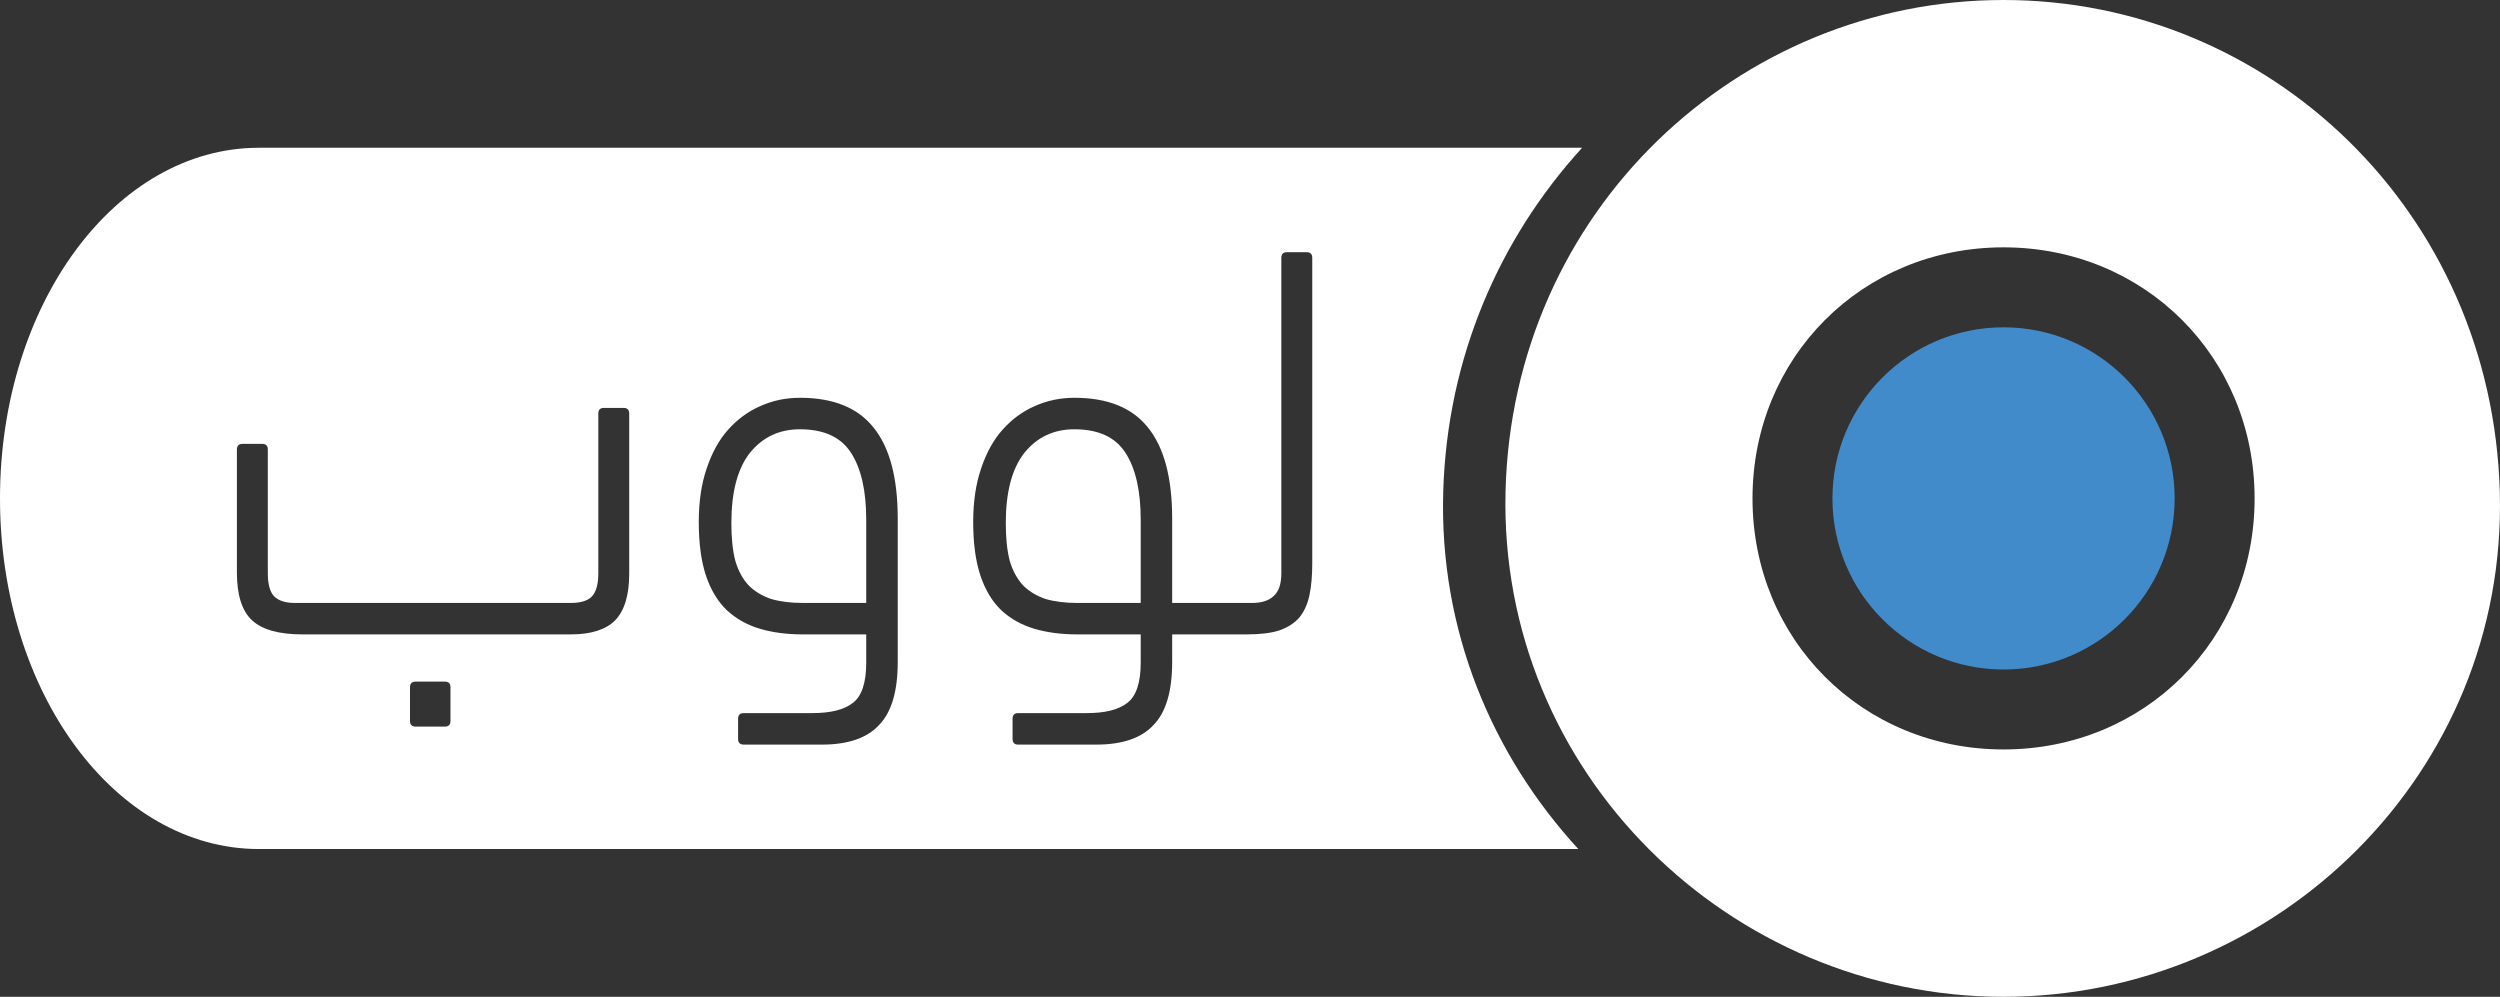 <?xml version="1.0" encoding="UTF-8" standalone="no"?>
<svg
   xmlns:dc="http://purl.org/dc/elements/1.1/"
   xmlns:cc="http://creativecommons.org/ns#"
   xmlns:rdf="http://www.w3.org/1999/02/22-rdf-syntax-ns#"
   xmlns:svg="http://www.w3.org/2000/svg"
   xmlns="http://www.w3.org/2000/svg"
   xmlns:sodipodi="http://sodipodi.sourceforge.net/DTD/sodipodi-0.dtd"
   xmlns:inkscape="http://www.inkscape.org/namespaces/inkscape"
   viewBox="0 0 125.402 50"
   height="50"
   width="125.402"
   class="logo-default"
   id="svg4136"
   version="1.1"
   inkscape:version="0.91 r13725"
   sodipodi:docname="logo-rtl2.svg">
  <rect x="0" y="0" width="125.402" height="50" fill="#333333" stroke="none"/>
  <defs
     id="defs4158" />
  <sodipodi:namedview
     pagecolor="#ffffff"
     bordercolor="#666666"
     borderopacity="1"
     objecttolerance="10"
     gridtolerance="10"
     guidetolerance="10"
     inkscape:pageopacity="0"
     inkscape:pageshadow="2"
     inkscape:window-width="1547"
     inkscape:window-height="876"
     id="namedview4156"
     showgrid="false"
     fit-margin-top="0"
     fit-margin-left="0"
     fit-margin-right="0"
     fit-margin-bottom="0"
     inkscape:zoom="4"
     inkscape:cx="59.07959"
     inkscape:cy="39.254079"
     inkscape:window-x="1653"
     inkscape:window-y="24"
     inkscape:window-maximized="1"
     inkscape:current-layer="svg4136"
     inkscape:snap-page="false"
     inkscape:document-units="px"
     units="px"
     inkscape:object-paths="false" />
  <path
     style="fill:#428bca"
     d="m 109.082,24.998 c 0.001,4.74 -3.84,8.584 -8.58,8.585 -4.74,0.001 -8.584,-3.84 -8.585,-8.58 -0.001,-4.74 3.84,-8.584 8.58,-8.585 4.74,-0.001 8.584,3.84 8.585,8.58"
     id="path4142"
     inkscape:connector-curvature="0" />
  <path
     sodipodi:nodetypes="ccscccsssss"
     style="fill:#ffffff;fill-opacity:1"
     d="m 100.499,50 c -13.743,0 -25.314,-11.255 -24.98,-25.327 C 75.853,10.602 87.179,0 100.499,0 c 13.33,0 24.507,10.616 24.893,24.68 0.387,14.064 -11.15,25.32 -24.894,25.32 z m 0,-12.407 c 7.084,0 12.594,-5.507 12.594,-12.592 0,-7.084 -5.51,-12.594 -12.594,-12.594 -7.084,0 -12.592,5.51 -12.592,12.594 0,7.084 5.507,12.592 12.592,12.592 z"
     id="path4144"
     inkscape:connector-curvature="0" />
  <path
     style="opacity:1;fill:#ffffff;fill-opacity:1;fill-rule:nonzero;stroke:none;stroke-width:124.117;stroke-linecap:round;stroke-linejoin:round;stroke-miterlimit:4;stroke-dasharray:none;stroke-opacity:1"
     d="M 12.99 7.412 C 5.794 7.412 1.1842379e-15 15.259 0 25.002 C 0 34.745 5.794 42.588 12.99 42.588 L 79.17 42.588 C 74.81 37.84 72.195 31.58 72.393 24.682 C 72.585 17.95 75.204 11.965 79.361 7.412 L 12.99 7.412 z M 64.557 12.65 L 65.543 12.65 C 65.731 12.65 65.824 12.746 65.824 12.934 L 65.824 28.27 C 65.824 28.871 65.778 29.399 65.684 29.85 C 65.59 30.301 65.42 30.676 65.176 30.977 C 64.931 31.258 64.594 31.475 64.162 31.625 C 63.749 31.757 63.204 31.822 62.527 31.822 L 60.77 31.822 L 60.75 31.822 L 58.797 31.822 L 58.797 33.205 C 58.797 34.671 58.487 35.722 57.867 36.361 C 57.266 37.019 56.306 37.35 54.99 37.35 L 51.072 37.35 C 50.884 37.35 50.791 37.254 50.791 37.066 L 50.791 36.051 C 50.791 35.863 50.884 35.77 51.072 35.77 L 54.512 35.77 C 55.433 35.77 56.109 35.6 56.541 35.262 C 56.992 34.923 57.219 34.247 57.219 33.232 L 57.219 31.822 L 54.033 31.822 C 53.244 31.822 52.528 31.729 51.889 31.541 C 51.25 31.353 50.696 31.044 50.227 30.611 C 49.775 30.179 49.428 29.605 49.184 28.891 C 48.939 28.158 48.816 27.255 48.816 26.184 C 48.816 25.169 48.948 24.276 49.211 23.506 C 49.474 22.716 49.832 22.068 50.283 21.561 C 50.753 21.034 51.287 20.64 51.889 20.377 C 52.509 20.095 53.176 19.953 53.891 19.953 C 55.563 19.953 56.795 20.451 57.584 21.447 C 58.392 22.443 58.797 23.967 58.797 26.016 L 58.797 30.244 L 60.75 30.244 L 60.77 30.244 L 62.809 30.244 C 63.278 30.244 63.635 30.132 63.879 29.906 C 64.142 29.681 64.273 29.295 64.273 28.75 L 64.273 12.934 C 64.273 12.746 64.369 12.65 64.557 12.65 z M 40.125 19.953 C 41.798 19.953 43.029 20.451 43.818 21.447 C 44.627 22.443 45.031 23.967 45.031 26.016 L 45.031 33.205 C 45.031 34.671 44.72 35.722 44.1 36.361 C 43.498 37.019 42.54 37.35 41.225 37.35 L 37.307 37.35 C 37.119 37.35 37.023 37.254 37.023 37.066 L 37.023 36.051 C 37.023 35.863 37.119 35.77 37.307 35.77 L 40.746 35.77 C 41.667 35.77 42.343 35.6 42.775 35.262 C 43.226 34.923 43.451 34.247 43.451 33.232 L 43.451 31.822 L 40.266 31.822 C 39.476 31.822 38.762 31.729 38.123 31.541 C 37.484 31.353 36.931 31.044 36.461 30.611 C 36.01 30.179 35.66 29.605 35.416 28.891 C 35.172 28.158 35.051 27.255 35.051 26.184 C 35.051 25.169 35.182 24.276 35.445 23.506 C 35.708 22.716 36.065 22.068 36.516 21.561 C 36.986 21.034 37.522 20.64 38.123 20.377 C 38.743 20.095 39.411 19.953 40.125 19.953 z M 30.293 20.461 L 31.279 20.461 C 31.467 20.461 31.562 20.554 31.562 20.742 L 31.562 28.777 C 31.562 29.849 31.327 30.629 30.857 31.117 C 30.388 31.587 29.644 31.822 28.629 31.822 L 15.182 31.822 C 13.998 31.822 13.152 31.587 12.645 31.117 C 12.137 30.647 11.883 29.848 11.883 28.721 L 11.883 22.547 C 11.883 22.359 11.976 22.266 12.164 22.266 L 13.152 22.266 C 13.34 22.266 13.434 22.359 13.434 22.547 L 13.434 28.75 C 13.434 29.295 13.537 29.681 13.744 29.906 C 13.97 30.132 14.317 30.244 14.787 30.244 L 28.629 30.244 C 29.118 30.244 29.467 30.14 29.674 29.934 C 29.899 29.708 30.012 29.314 30.012 28.75 L 30.012 20.742 C 30.012 20.554 30.105 20.461 30.293 20.461 z M 40.125 21.533 C 39.091 21.533 38.254 21.927 37.615 22.717 C 36.995 23.506 36.686 24.68 36.686 26.24 C 36.686 26.992 36.751 27.621 36.883 28.129 C 37.033 28.636 37.258 29.05 37.559 29.369 C 37.859 29.67 38.236 29.897 38.688 30.047 C 39.139 30.178 39.664 30.244 40.266 30.244 L 43.451 30.244 L 43.451 26.072 C 43.451 24.625 43.199 23.506 42.691 22.717 C 42.184 21.927 41.328 21.533 40.125 21.533 z M 53.891 21.533 C 52.857 21.533 52.022 21.927 51.383 22.717 C 50.763 23.506 50.451 24.68 50.451 26.24 C 50.451 26.992 50.517 27.621 50.648 28.129 C 50.799 28.636 51.025 29.05 51.326 29.369 C 51.627 29.67 52.002 29.897 52.453 30.047 C 52.904 30.178 53.432 30.244 54.033 30.244 L 57.219 30.244 L 57.219 26.072 C 57.219 24.625 56.965 23.506 56.457 22.717 C 55.95 21.927 55.094 21.533 53.891 21.533 z M 20.848 34.191 L 22.314 34.191 C 22.502 34.191 22.596 34.285 22.596 34.473 L 22.596 36.164 C 22.596 36.352 22.502 36.447 22.314 36.447 L 20.848 36.447 C 20.66 36.447 20.566 36.352 20.566 36.164 L 20.566 34.473 C 20.566 34.285 20.66 34.191 20.848 34.191 z "
     transform="translate(-3.8146975e-6,0)"
     id="rect4230-7" />
</svg>
